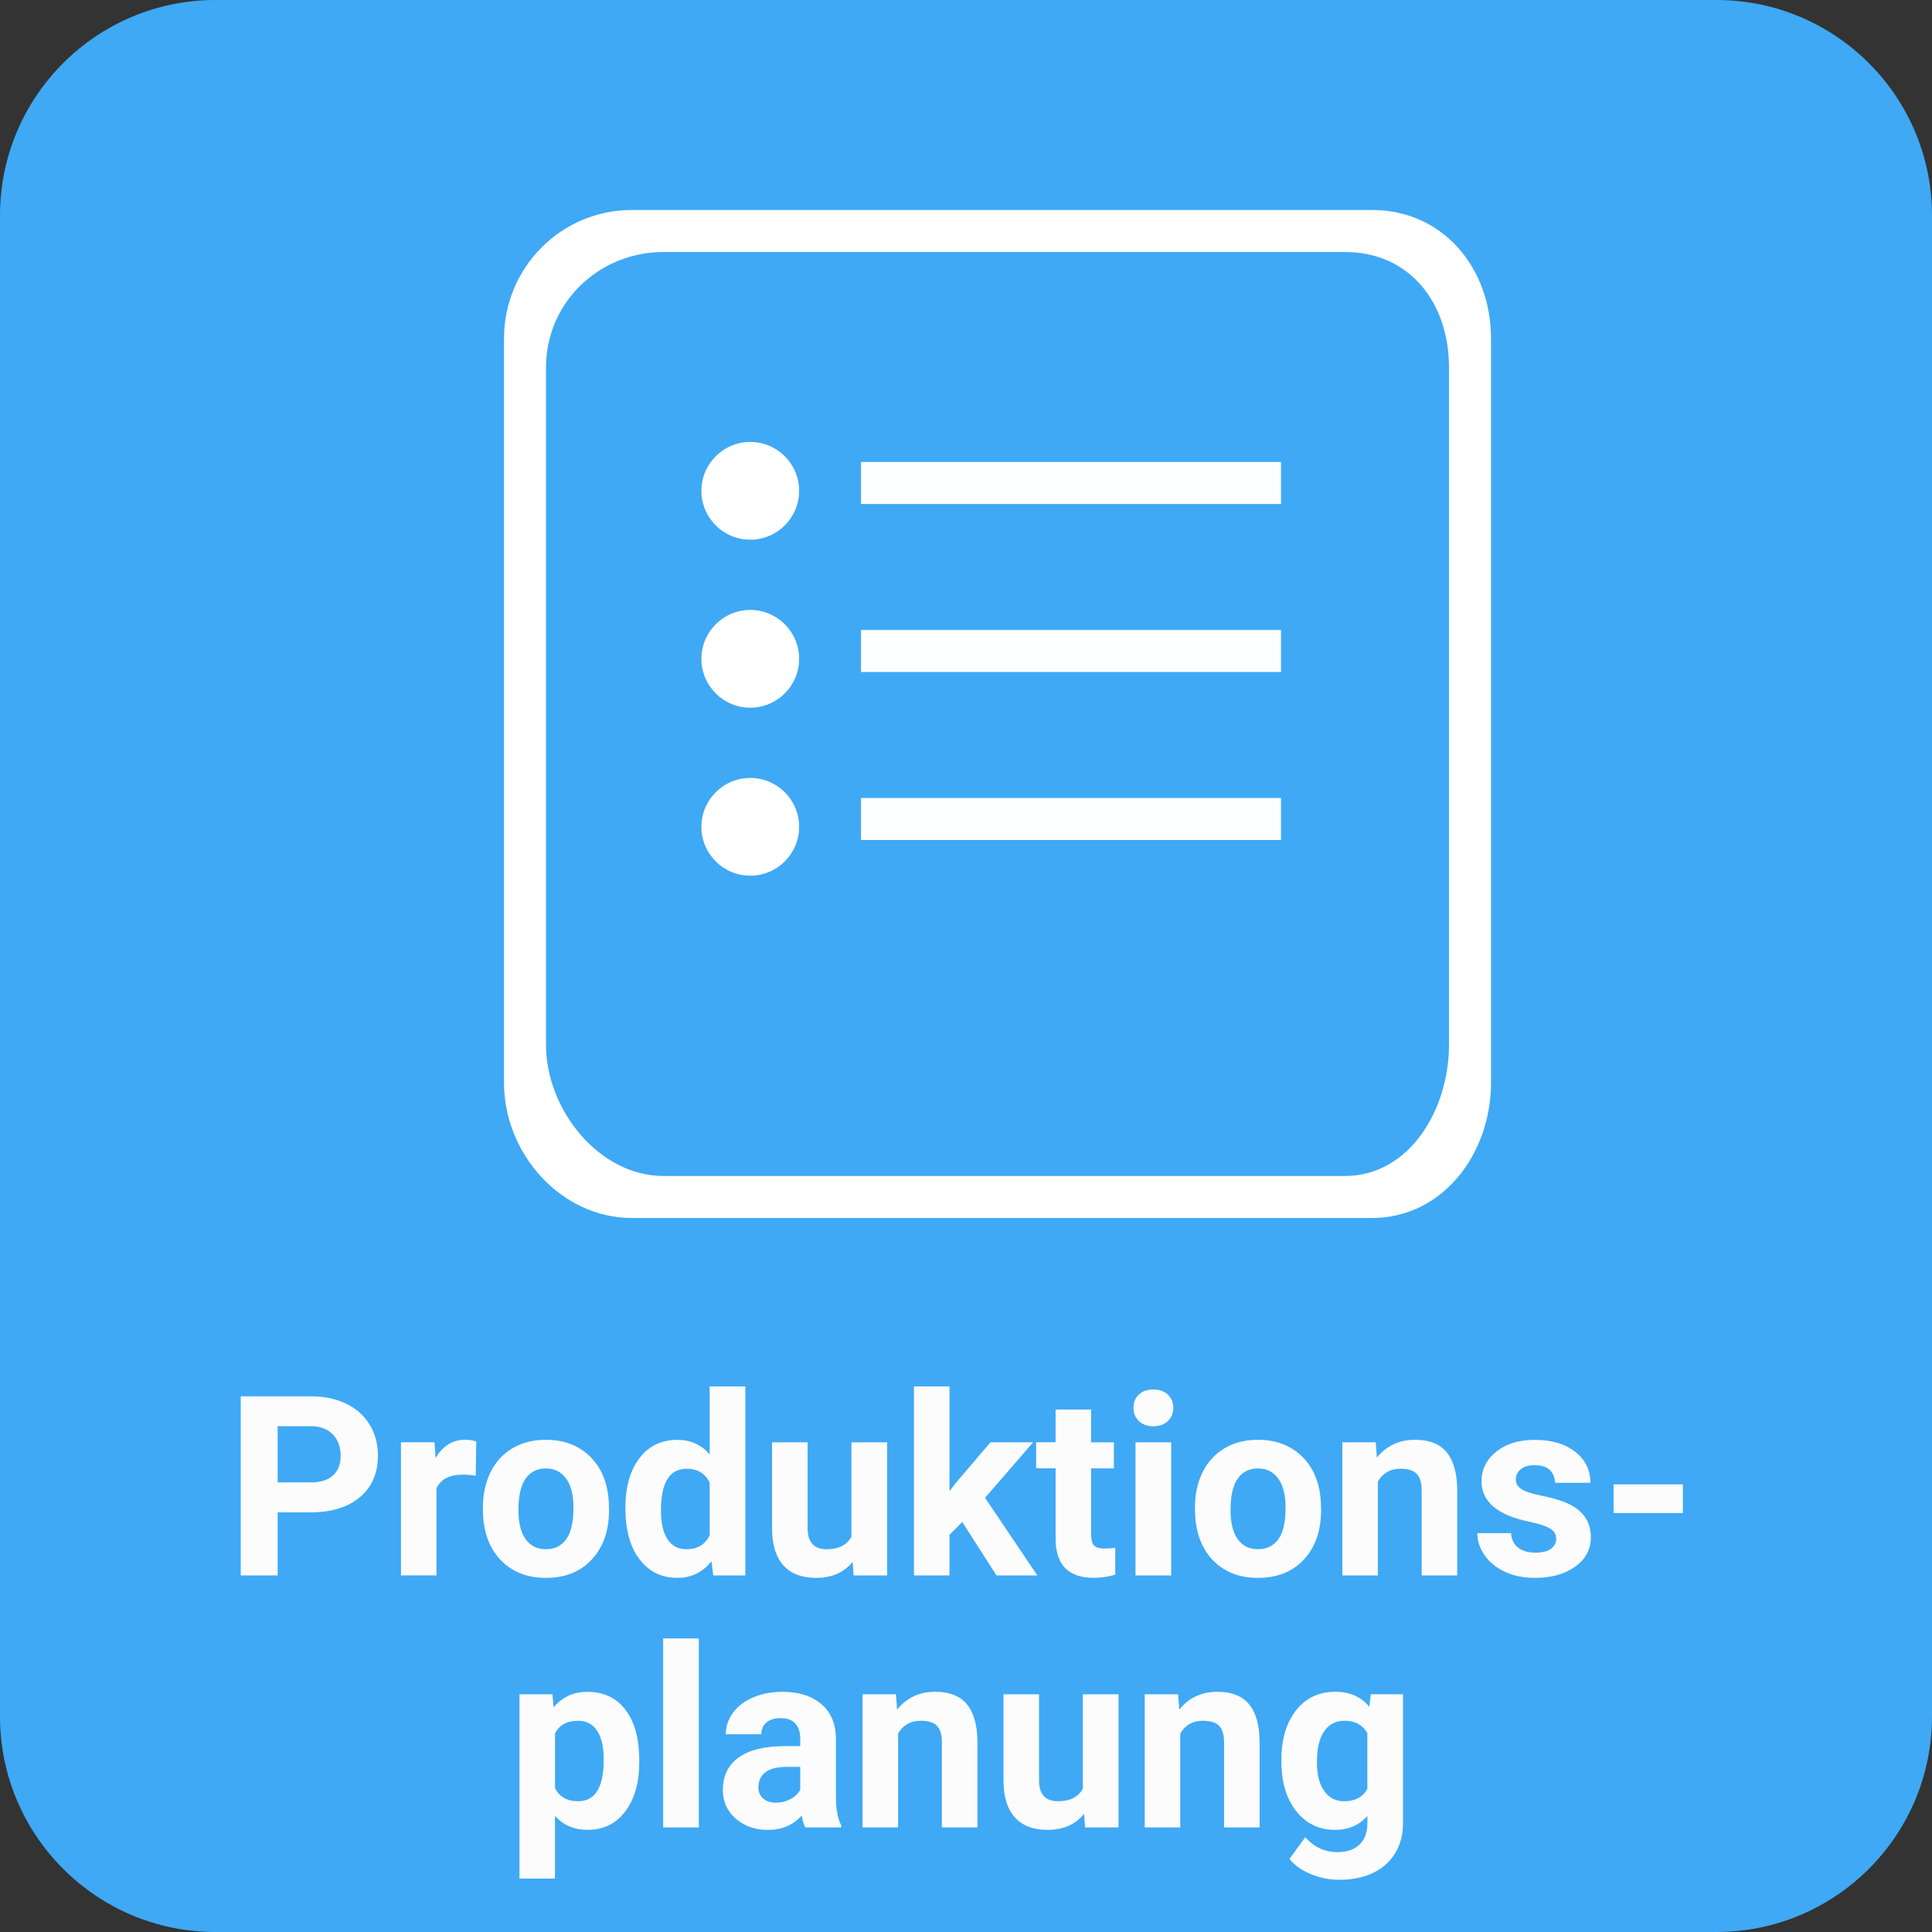 <?xml version="1.0" encoding="utf-8"?>
<!-- Generator: Adobe Illustrator 16.0.3, SVG Export Plug-In . SVG Version: 6.00 Build 0)  -->
<!DOCTYPE svg PUBLIC "-//W3C//DTD SVG 1.1//EN" "http://www.w3.org/Graphics/SVG/1.1/DTD/svg11.dtd">
<svg version="1.1" id="Ebene_1" xmlns:x="http://ns.adobe.com/Extensibility/1.0/" xmlns:i="http://ns.adobe.com/AdobeIllustrator/10.0/" xmlns:graph="http://ns.adobe.com/Graphs/1.0/"
	 xmlns="http://www.w3.org/2000/svg" xmlns:xlink="http://www.w3.org/1999/xlink" x="0px" y="0px" width="92px" height="92px"
	 viewBox="0 0 92 92" enable-background="new 0 0 92 92" xml:space="preserve">
<rect x="0" y="0" width="92" height="92" fill="#333333" stroke="none"/>
<path fill="#3FA9F5" d="M92,81.734C92,87.404,87.404,92,81.734,92H10.266C4.596,92,0,87.404,0,81.734V10.266
	C0,4.596,4.596,0,10.266,0h71.468C87.404,0,92,4.596,92,10.266V81.734z"/>
<g>
	<rect x="-0.56" y="66.02" fill="none" width="92.667" height="25.98"/>
	<path fill="#FCFCFC" d="M13.222,72.014v3.006h-1.758v-8.53h3.328c0.641,0,1.204,0.117,1.69,0.352s0.86,0.566,1.122,0.999
		s0.393,0.923,0.393,1.474c0,0.836-0.286,1.495-0.858,1.979c-0.572,0.482-1.364,0.724-2.376,0.724h-1.541V72.014z M13.222,70.59
		h1.57c0.465,0,0.819-0.108,1.063-0.328c0.244-0.219,0.366-0.53,0.366-0.938c0-0.418-0.123-0.756-0.369-1.014
		s-0.586-0.391-1.02-0.398h-1.611L13.222,70.59L13.222,70.59z"/>
	<path fill="#FCFCFC" d="M22.655,70.268c-0.23-0.03-0.434-0.047-0.609-0.047c-0.641,0-1.061,0.218-1.26,0.649v4.148h-1.693v-6.34
		h1.6l0.047,0.756c0.34-0.582,0.811-0.873,1.412-0.873c0.188,0,0.363,0.025,0.527,0.076L22.655,70.268z"/>
	<path fill="#FCFCFC" d="M22.995,71.791c0-0.63,0.121-1.189,0.363-1.683c0.242-0.492,0.591-0.873,1.046-1.143
		c0.455-0.27,0.983-0.404,1.585-0.404c0.855,0,1.554,0.262,2.095,0.785s0.843,1.234,0.905,2.133l0.012,0.434
		c0,0.974-0.271,1.754-0.814,2.342s-1.271,0.882-2.186,0.882s-1.644-0.293-2.188-0.879s-0.817-1.383-0.817-2.392L22.995,71.791
		L22.995,71.791z M24.688,71.911c0,0.603,0.113,1.063,0.34,1.382s0.551,0.479,0.973,0.479c0.41,0,0.73-0.158,0.961-0.474
		c0.23-0.313,0.346-0.817,0.346-1.511c0-0.592-0.115-1.049-0.346-1.373s-0.555-0.487-0.973-0.487c-0.414,0-0.734,0.161-0.961,0.483
		C24.801,70.735,24.688,71.235,24.688,71.911z"/>
	<path fill="#FCFCFC" d="M29.78,71.803c0-0.987,0.222-1.774,0.665-2.36c0.443-0.586,1.05-0.879,1.819-0.879
		c0.617,0,1.127,0.229,1.529,0.69V66.02h1.699v9h-1.529l-0.082-0.674c-0.422,0.526-0.965,0.791-1.629,0.791
		c-0.746,0-1.345-0.294-1.796-0.882S29.78,72.85,29.78,71.803z M31.474,71.929c0,0.596,0.104,1.051,0.311,1.367
		s0.508,0.477,0.902,0.477c0.523,0,0.893-0.223,1.107-0.664v-2.506c-0.211-0.441-0.576-0.662-1.096-0.662
		C31.882,69.94,31.474,70.603,31.474,71.929z"/>
	<path fill="#FCFCFC" d="M40.603,74.375c-0.418,0.508-0.996,0.762-1.734,0.762c-0.68,0-1.198-0.194-1.556-0.586
		s-0.54-0.963-0.548-1.717V68.68h1.693v4.101c0,0.66,0.301,0.992,0.902,0.992c0.574,0,0.969-0.199,1.184-0.6V68.68h1.699v6.34
		h-1.594L40.603,74.375z"/>
	<path fill="#FCFCFC" d="M45.823,72.477l-0.609,0.609v1.934h-1.693v-9h1.693v4.986l0.328-0.422l1.623-1.904h2.032l-2.29,2.644
		l2.489,3.696h-1.944L45.823,72.477z"/>
	<path fill="#FCFCFC" d="M51.958,67.12v1.56h1.084v1.242h-1.084v3.164c0,0.233,0.045,0.401,0.135,0.504
		c0.091,0.103,0.263,0.151,0.517,0.151c0.188,0,0.354-0.014,0.498-0.041v1.283c-0.332,0.103-0.674,0.152-1.025,0.152
		c-1.188,0-1.793-0.6-1.816-1.799v-3.416H49.34v-1.242h0.926V67.12H51.958L51.958,67.12z"/>
	<path fill="#FCFCFC" d="M53.975,67.038c0-0.254,0.084-0.463,0.254-0.627s0.401-0.245,0.694-0.245c0.289,0,0.521,0.081,0.69,0.245
		c0.172,0.164,0.259,0.373,0.259,0.627c0,0.259-0.087,0.47-0.261,0.634s-0.403,0.246-0.688,0.246c-0.284,0-0.515-0.082-0.688-0.246
		C54.063,67.508,53.975,67.297,53.975,67.038z M55.771,75.02h-1.699v-6.34h1.699V75.02z"/>
	<path fill="#FCFCFC" d="M56.902,71.791c0-0.63,0.121-1.189,0.363-1.683c0.242-0.492,0.592-0.873,1.047-1.143
		s0.982-0.404,1.584-0.404c0.855,0,1.555,0.262,2.096,0.785s0.843,1.234,0.904,2.133l0.013,0.434c0,0.974-0.271,1.754-0.813,2.342
		s-1.271,0.882-2.187,0.882s-1.644-0.293-2.188-0.879c-0.543-0.586-0.816-1.383-0.816-2.392v-0.075H56.902z M58.598,71.911
		c0,0.603,0.112,1.063,0.34,1.382c0.227,0.319,0.551,0.479,0.973,0.479c0.41,0,0.73-0.158,0.961-0.474
		c0.23-0.313,0.346-0.817,0.346-1.511c0-0.592-0.115-1.049-0.346-1.373s-0.555-0.487-0.973-0.487c-0.414,0-0.734,0.161-0.961,0.483
		C58.71,70.735,58.598,71.235,58.598,71.911z"/>
	<path fill="#FCFCFC" d="M65.512,68.68l0.053,0.731c0.453-0.565,1.061-0.85,1.822-0.85c0.672,0,1.172,0.197,1.5,0.592
		c0.327,0.396,0.495,0.984,0.504,1.771v4.096h-1.693v-4.055c0-0.358-0.078-0.62-0.234-0.782s-0.416-0.242-0.779-0.242
		c-0.477,0-0.834,0.202-1.072,0.608v4.471h-1.692v-6.34H65.512z"/>
	<path fill="#FCFCFC" d="M74.105,73.268c0-0.207-0.103-0.37-0.308-0.489s-0.534-0.226-0.987-0.318
		c-1.508-0.316-2.262-0.957-2.262-1.922c0-0.563,0.233-1.032,0.7-1.409s1.077-0.565,1.831-0.565c0.805,0,1.447,0.189,1.932,0.568
		c0.482,0.379,0.723,0.871,0.723,1.477h-1.692c0-0.242-0.078-0.441-0.233-0.601c-0.156-0.159-0.4-0.237-0.732-0.237
		c-0.285,0-0.506,0.064-0.662,0.193s-0.234,0.293-0.234,0.492c0,0.188,0.09,0.339,0.268,0.453c0.178,0.115,0.478,0.216,0.898,0.3
		c0.422,0.084,0.777,0.179,1.066,0.284c0.895,0.328,1.342,0.896,1.342,1.705c0,0.578-0.248,1.045-0.744,1.402
		s-1.137,0.536-1.922,0.536c-0.531,0-1.003-0.095-1.415-0.284c-0.411-0.189-0.735-0.449-0.97-0.779
		c-0.235-0.33-0.352-0.687-0.352-1.068h1.604c0.017,0.301,0.127,0.531,0.334,0.691s0.483,0.239,0.832,0.239
		c0.323,0,0.569-0.062,0.735-0.185S74.105,73.467,74.105,73.268z"/>
	<path fill="#FCFCFC" d="M80.137,72.049h-3.3v-1.365h3.3V72.049z"/>
	<path fill="#FCFCFC" d="M30.442,83.907c0,0.978-0.222,1.76-0.665,2.348c-0.443,0.588-1.042,0.882-1.796,0.882
		c-0.641,0-1.158-0.224-1.553-0.668v2.988h-1.693V80.68h1.57l0.059,0.621c0.41-0.492,0.945-0.737,1.605-0.737
		c0.781,0,1.389,0.288,1.822,0.866s0.65,1.375,0.65,2.392L30.442,83.907L30.442,83.907z M28.749,83.784
		c0-0.59-0.104-1.045-0.313-1.364c-0.209-0.32-0.513-0.479-0.911-0.479c-0.531,0-0.896,0.202-1.096,0.608v2.596
		c0.207,0.419,0.576,0.628,1.107,0.628C28.345,85.772,28.749,85.11,28.749,83.784z"/>
	<path fill="#FCFCFC" d="M33.278,87.02h-1.699v-9h1.699V87.02z"/>
	<path fill="#FCFCFC" d="M38.347,87.02c-0.078-0.151-0.135-0.342-0.17-0.567c-0.41,0.457-0.943,0.686-1.6,0.686
		c-0.621,0-1.136-0.18-1.544-0.539c-0.408-0.359-0.612-0.813-0.612-1.359c0-0.672,0.249-1.188,0.747-1.547
		c0.498-0.358,1.218-0.541,2.159-0.545h0.779v-0.365c0-0.293-0.075-0.526-0.226-0.703c-0.151-0.176-0.388-0.264-0.712-0.264
		c-0.285,0-0.509,0.068-0.671,0.205s-0.243,0.324-0.243,0.563h-1.693c0-0.367,0.113-0.707,0.34-1.021
		c0.227-0.313,0.547-0.558,0.961-0.734c0.414-0.178,0.879-0.268,1.395-0.268c0.781,0,1.401,0.196,1.86,0.59
		c0.459,0.393,0.688,0.943,0.688,1.654v2.748c0.004,0.602,0.088,1.057,0.252,1.365v0.1L38.347,87.02L38.347,87.02z M36.946,85.842
		c0.25,0,0.48-0.056,0.691-0.167c0.211-0.111,0.367-0.262,0.469-0.448v-1.09h-0.633c-0.848,0-1.299,0.293-1.354,0.879l-0.006,0.101
		c0,0.211,0.074,0.385,0.223,0.521S36.688,85.842,36.946,85.842z"/>
	<path fill="#FCFCFC" d="M42.665,80.68l0.053,0.731c0.453-0.565,1.061-0.85,1.822-0.85c0.672,0,1.172,0.197,1.5,0.592
		c0.328,0.396,0.496,0.984,0.504,1.771v4.096h-1.693v-4.055c0-0.358-0.078-0.62-0.234-0.782c-0.156-0.162-0.416-0.242-0.779-0.242
		c-0.477,0-0.834,0.202-1.072,0.608v4.471h-1.693v-6.34H42.665z"/>
	<path fill="#FCFCFC" d="M51.624,86.375c-0.418,0.508-0.996,0.762-1.733,0.762c-0.681,0-1.199-0.194-1.557-0.586
		s-0.54-0.963-0.548-1.717V80.68h1.692v4.101c0,0.66,0.301,0.992,0.902,0.992c0.574,0,0.969-0.199,1.184-0.6V80.68h1.699v6.34H51.67
		L51.624,86.375z"/>
	<path fill="#FCFCFC" d="M56.102,80.68l0.053,0.731c0.453-0.565,1.061-0.85,1.822-0.85c0.672,0,1.172,0.197,1.5,0.592
		c0.328,0.396,0.496,0.984,0.504,1.771v4.096h-1.693v-4.055c0-0.358-0.078-0.62-0.234-0.782s-0.416-0.242-0.779-0.242
		c-0.477,0-0.834,0.202-1.071,0.608v4.471h-1.693v-6.34H56.102z"/>
	<path fill="#FCFCFC" d="M61.018,83.803c0-0.974,0.23-1.756,0.693-2.351c0.463-0.594,1.087-0.891,1.872-0.891
		c0.694,0,1.235,0.238,1.623,0.715l0.069-0.598h1.535v6.129c0,0.555-0.125,1.037-0.377,1.447s-0.606,0.723-1.063,0.938
		s-0.992,0.322-1.604,0.322c-0.466,0-0.918-0.093-1.359-0.277c-0.441-0.186-0.775-0.426-1.002-0.719l0.75-1.031
		c0.422,0.474,0.934,0.709,1.535,0.709c0.449,0,0.799-0.119,1.049-0.359s0.375-0.581,0.375-1.021v-0.341
		c-0.391,0.441-0.904,0.662-1.541,0.662c-0.762,0-1.379-0.298-1.85-0.894s-0.705-1.387-0.705-2.371V83.803z M62.71,83.929
		c0,0.575,0.115,1.025,0.347,1.354c0.229,0.326,0.547,0.49,0.948,0.49c0.517,0,0.886-0.195,1.106-0.582v-2.67
		c-0.227-0.387-0.592-0.58-1.096-0.58c-0.406,0-0.726,0.166-0.957,0.498C62.826,82.771,62.71,83.268,62.71,83.929z"/>
</g>
<path fill="#FFFFFF" d="M65.335,10h-35.25C26.725,10,24,12.739,24,16.118v35.446C24,54.943,26.725,58,30.085,58h35.25
	C68.695,58,71,54.943,71,51.564V16.118C71,12.739,68.695,10,65.335,10z M69,49.75c0,3.075-1.871,6.25-4.963,6.25H31.6
	c-3.092,0-5.6-3.175-5.6-6.25V17.495C26,14.42,28.507,12,31.6,12h32.438C67.129,12,69,14.42,69,17.495V49.75z"/>
<circle fill="#FFFFFF" cx="35.727" cy="23.372" r="2.327"/>
<line fill="none" stroke="#FDFEFF" stroke-width="2" stroke-miterlimit="10" x1="41" y1="23" x2="61" y2="23"/>
<circle fill="#FFFFFF" cx="35.727" cy="31.372" r="2.327"/>
<line fill="none" stroke="#FDFEFF" stroke-width="2" stroke-miterlimit="10" x1="41" y1="31" x2="61" y2="31"/>
<circle fill="#FFFFFF" cx="35.727" cy="39.372" r="2.327"/>
<line fill="none" stroke="#FDFEFF" stroke-width="2" stroke-miterlimit="10" x1="41" y1="39" x2="61" y2="39"/>
</svg>
